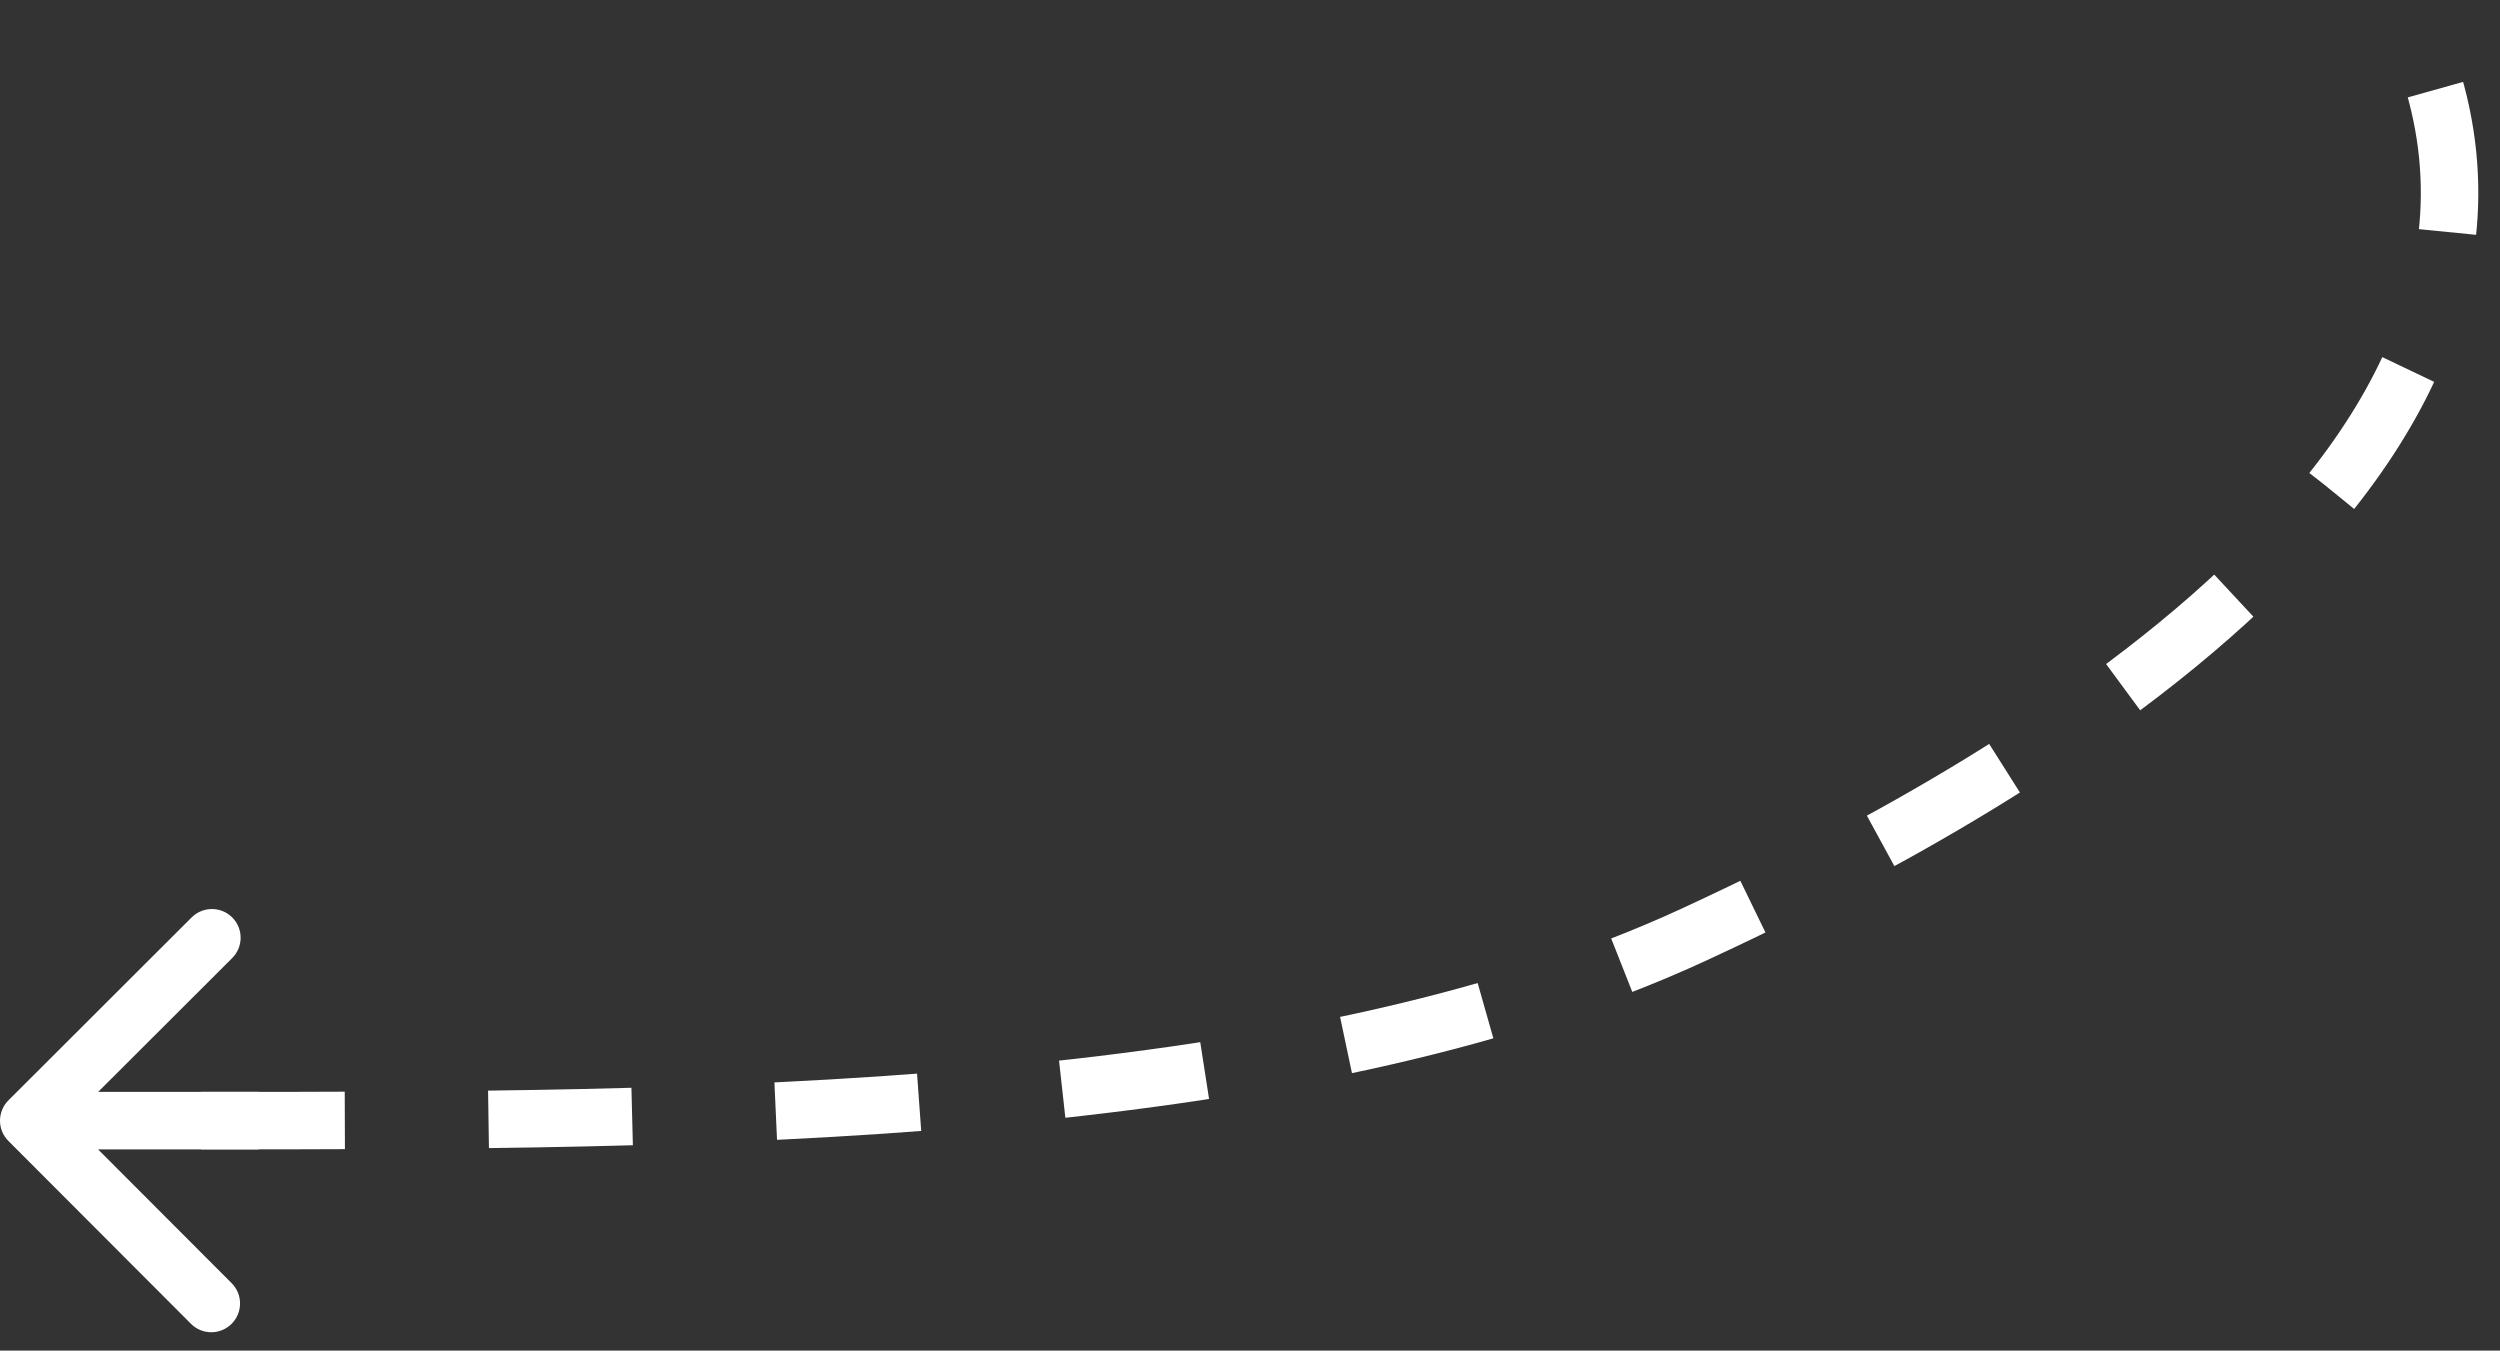<svg width="87" height="47" viewBox="0 0 87 47" fill="none" xmlns="http://www.w3.org/2000/svg">
<rect x="0" y="0" width="87" height="47" fill="#333333" stroke="none"/>
<path d="M7 38.998C24 38.998 45 38.998 59 32.5C66.54 29 91 17 84 1" stroke="white" stroke-width="2" stroke-dasharray="5 5"/>
<path d="M0.292 39.705C-0.098 39.315 -0.097 38.682 0.294 38.291L6.668 31.927C7.059 31.537 7.692 31.537 8.082 31.927C8.472 32.318 8.471 32.951 8.08 33.341L2.414 38.998L8.062 44.655C8.452 45.046 8.451 45.679 8.06 46.069C7.669 46.46 7.035 46.46 6.646 46.069L0.292 39.705ZM8.998 39.998H0.998L1.002 37.998H9.002L8.998 39.998Z" fill="white"/>
</svg>
